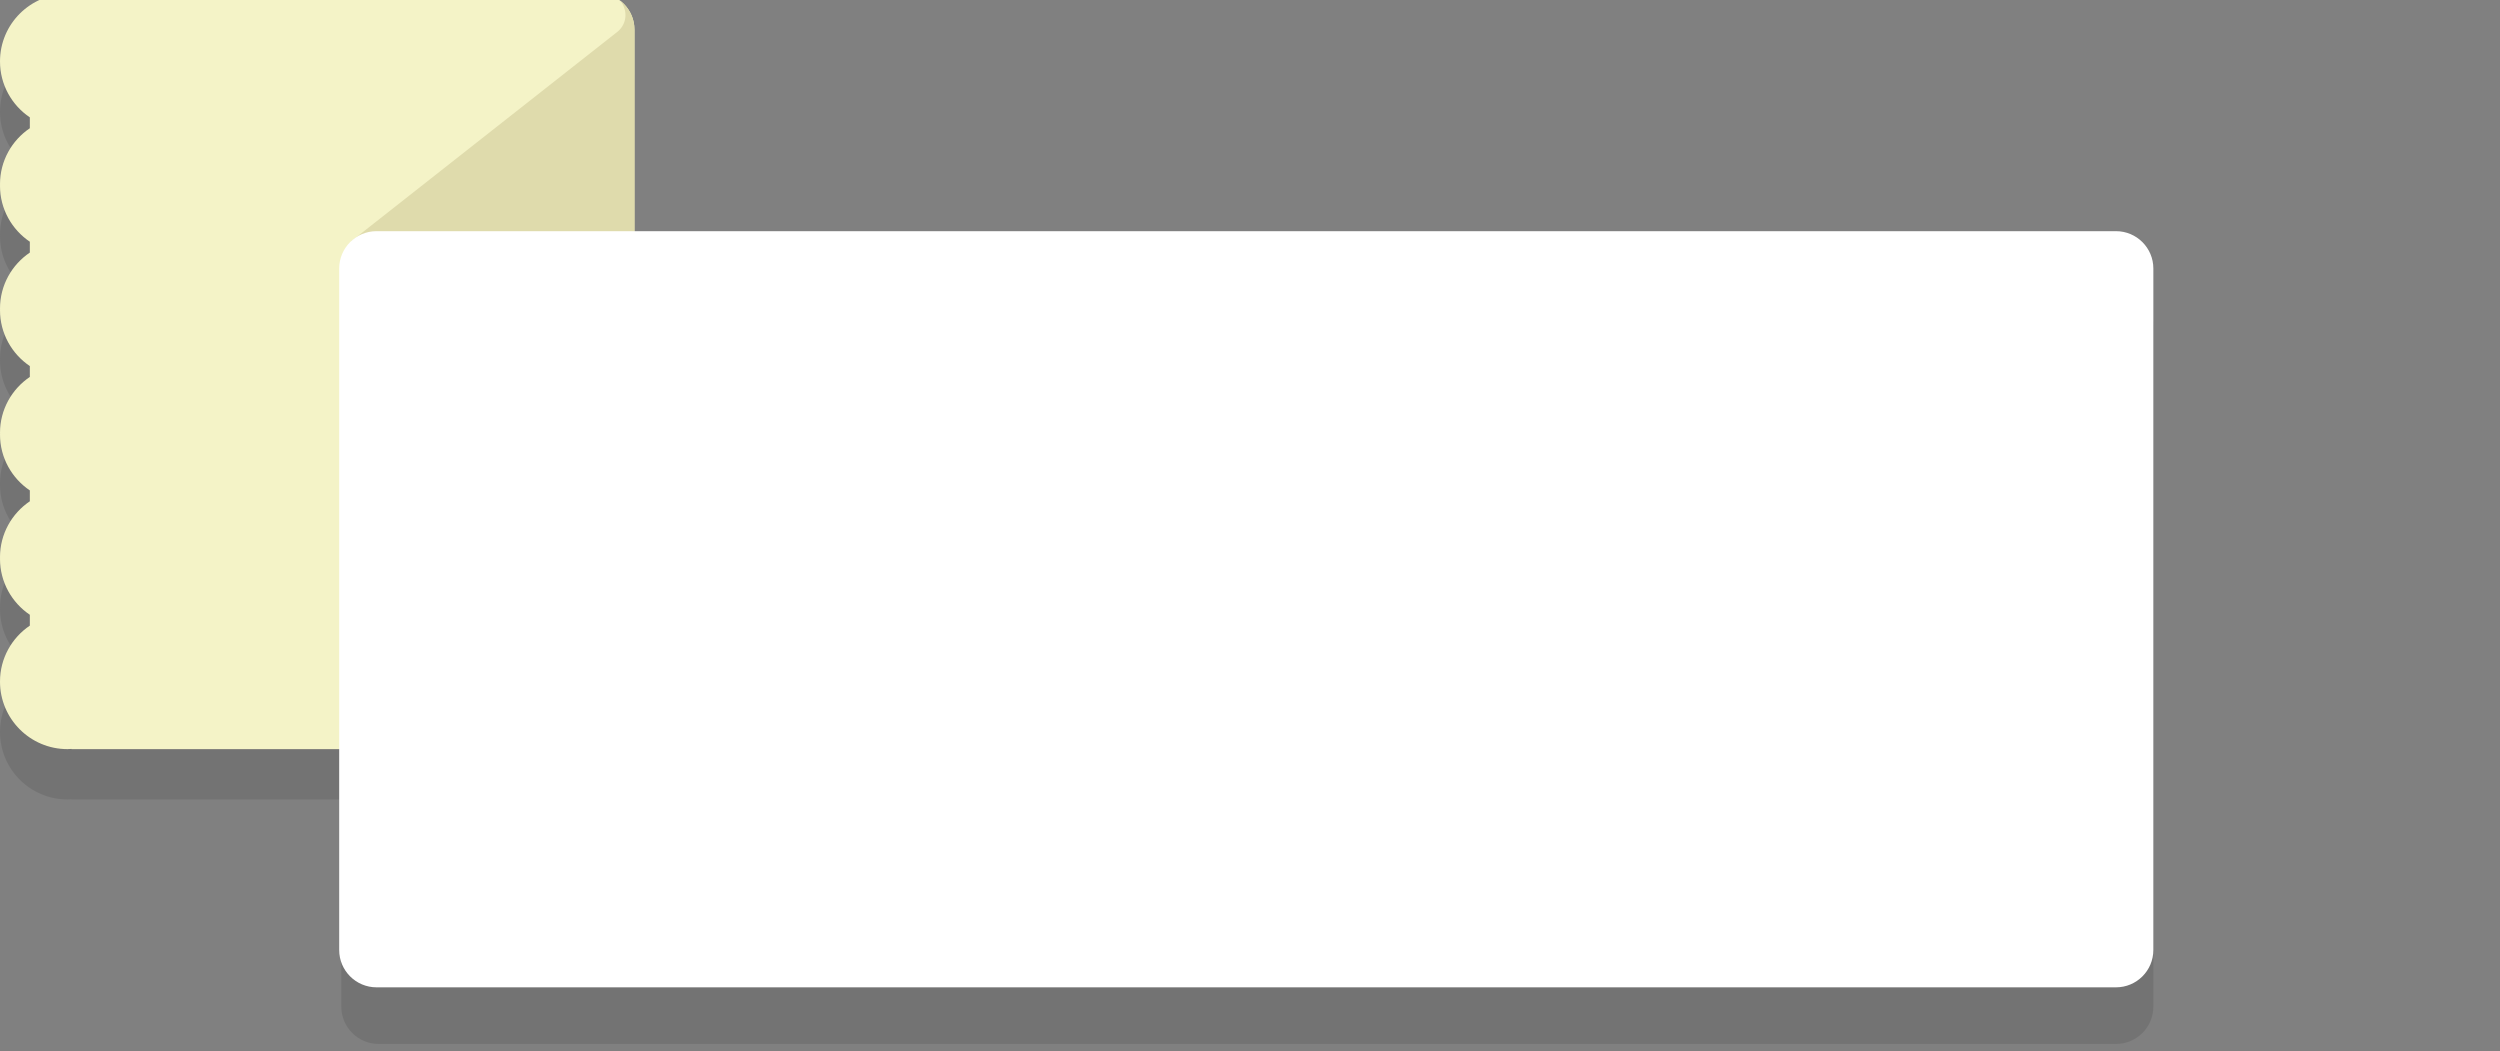 <?xml version="1.0" encoding="utf-8"?>
<!-- Generator: Adobe Illustrator 15.0.0, SVG Export Plug-In . SVG Version: 6.00 Build 0)  -->
<!DOCTYPE svg PUBLIC "-//W3C//DTD SVG 1.1//EN" "http://www.w3.org/Graphics/SVG/1.1/DTD/svg11.dtd">
<svg version="1.1" id="Layer_1" xmlns="http://www.w3.org/2000/svg" xmlns:xlink="http://www.w3.org/1999/xlink" x="0px" y="0px"
	 width="215.575px" height="90.627px" viewBox="0 0 215.575 90.627" enable-background="new 0 0 215.575 90.627"
	 xml:space="preserve">
<rect x="0" y="0" width="215.575" height="90.627" fill="#808080" stroke="none"/>
<path opacity="0.1" d="M6.169,68.937V68.92c-0.115,0.008-0.23,0.017-0.348,0.017C2.606,68.937,0,66.331,0,63.116
	c0-2.013,1.022-3.782,2.573-4.828v-0.936C1.022,56.307,0,54.537,0,52.524c0-0.021,0.003-0.044,0.004-0.065
	C0.003,52.437,0,52.415,0,52.393c0-2.012,1.022-3.782,2.573-4.828V46.63C1.022,45.585,0,43.813,0,41.803
	c0-0.023,0.003-0.044,0.004-0.067C0.003,41.714,0,41.692,0,41.67c0-2.011,1.022-3.782,2.573-4.827v-0.935
	C1.022,34.861,0,33.092,0,31.08c0-0.022,0.003-0.044,0.004-0.066C0.003,30.991,0,30.97,0,30.948c0-2.013,1.022-3.782,2.573-4.828
	v-0.936C1.022,24.139,0,22.369,0,20.356c0-0.021,0.003-0.043,0.004-0.065C0.003,20.269,0,20.247,0,20.225
	c0-2.012,1.022-3.782,2.573-4.828v-0.935C1.022,13.417,0,11.646,0,9.635C0,6.42,2.606,3.812,5.821,3.812
	c0.118,0,0.233,0.01,0.348,0.019V3.733h45.376c1.749,0,3.166,1.417,3.166,3.165v58.71c0,1.838-1.49,3.328-3.328,3.328H6.169z"/>
<path fill="#F4F3C7" d="M6.169,64.597v-0.018c-0.115,0.009-0.23,0.018-0.348,0.018C2.606,64.597,0,61.99,0,58.775
	c0-2.012,1.022-3.782,2.573-4.828v-0.935C1.022,51.967,0,50.196,0,48.185c0-0.022,0.003-0.044,0.004-0.066
	C0.003,48.097,0,48.074,0,48.053c0-2.013,1.022-3.782,2.573-4.828v-0.936C1.022,41.244,0,39.474,0,37.463
	c0-0.023,0.003-0.044,0.004-0.067C0.003,37.373,0,37.353,0,37.329c0-2.011,1.022-3.781,2.573-4.826v-0.936
	C1.022,30.521,0,28.752,0,26.739c0-0.021,0.003-0.044,0.004-0.065C0.003,26.65,0,26.63,0,26.607c0-2.012,1.022-3.782,2.573-4.828
	v-0.935C1.022,19.799,0,18.028,0,16.017c0-0.022,0.003-0.043,0.004-0.066C0.003,15.929,0,15.906,0,15.885
	c0-2.013,1.022-3.782,2.573-4.828v-0.936C1.022,9.076,0,7.306,0,5.295c0-3.216,2.606-5.822,5.821-5.822
	c0.118,0,0.233,0.009,0.348,0.018v-0.097h45.376c1.749,0,3.166,1.417,3.166,3.165v58.71c0,1.838-1.49,3.328-3.328,3.328H6.169z"/>
<path fill="#DFDBAC" d="M51.383,64.597H30.316V20.777L53.288,2.703c0.853-0.748,0.803-1.92,0.187-2.65
	c0.751,0.579,1.236,1.484,1.236,2.506v58.71C54.711,63.106,53.221,64.597,51.383,64.597"/>
<path opacity="0.1" d="M182.462,24.816h-22.06H54.711H32.652c-1.78,0-3.222,1.443-3.222,3.223v58.759
	c0,1.78,1.442,3.222,3.222,3.222h22.059h105.691h22.06c1.78,0,3.222-1.441,3.222-3.222V28.039
	C185.684,26.26,184.243,24.816,182.462,24.816"/>
<path fill="#FFFFFF" d="M182.462,19.934H32.47c-1.779,0-3.222,1.443-3.222,3.223v58.759c0,1.78,1.443,3.222,3.222,3.222h149.992
	c1.78,0,3.222-1.441,3.222-3.222V23.156C185.684,21.377,184.243,19.934,182.462,19.934"/>
</svg>
